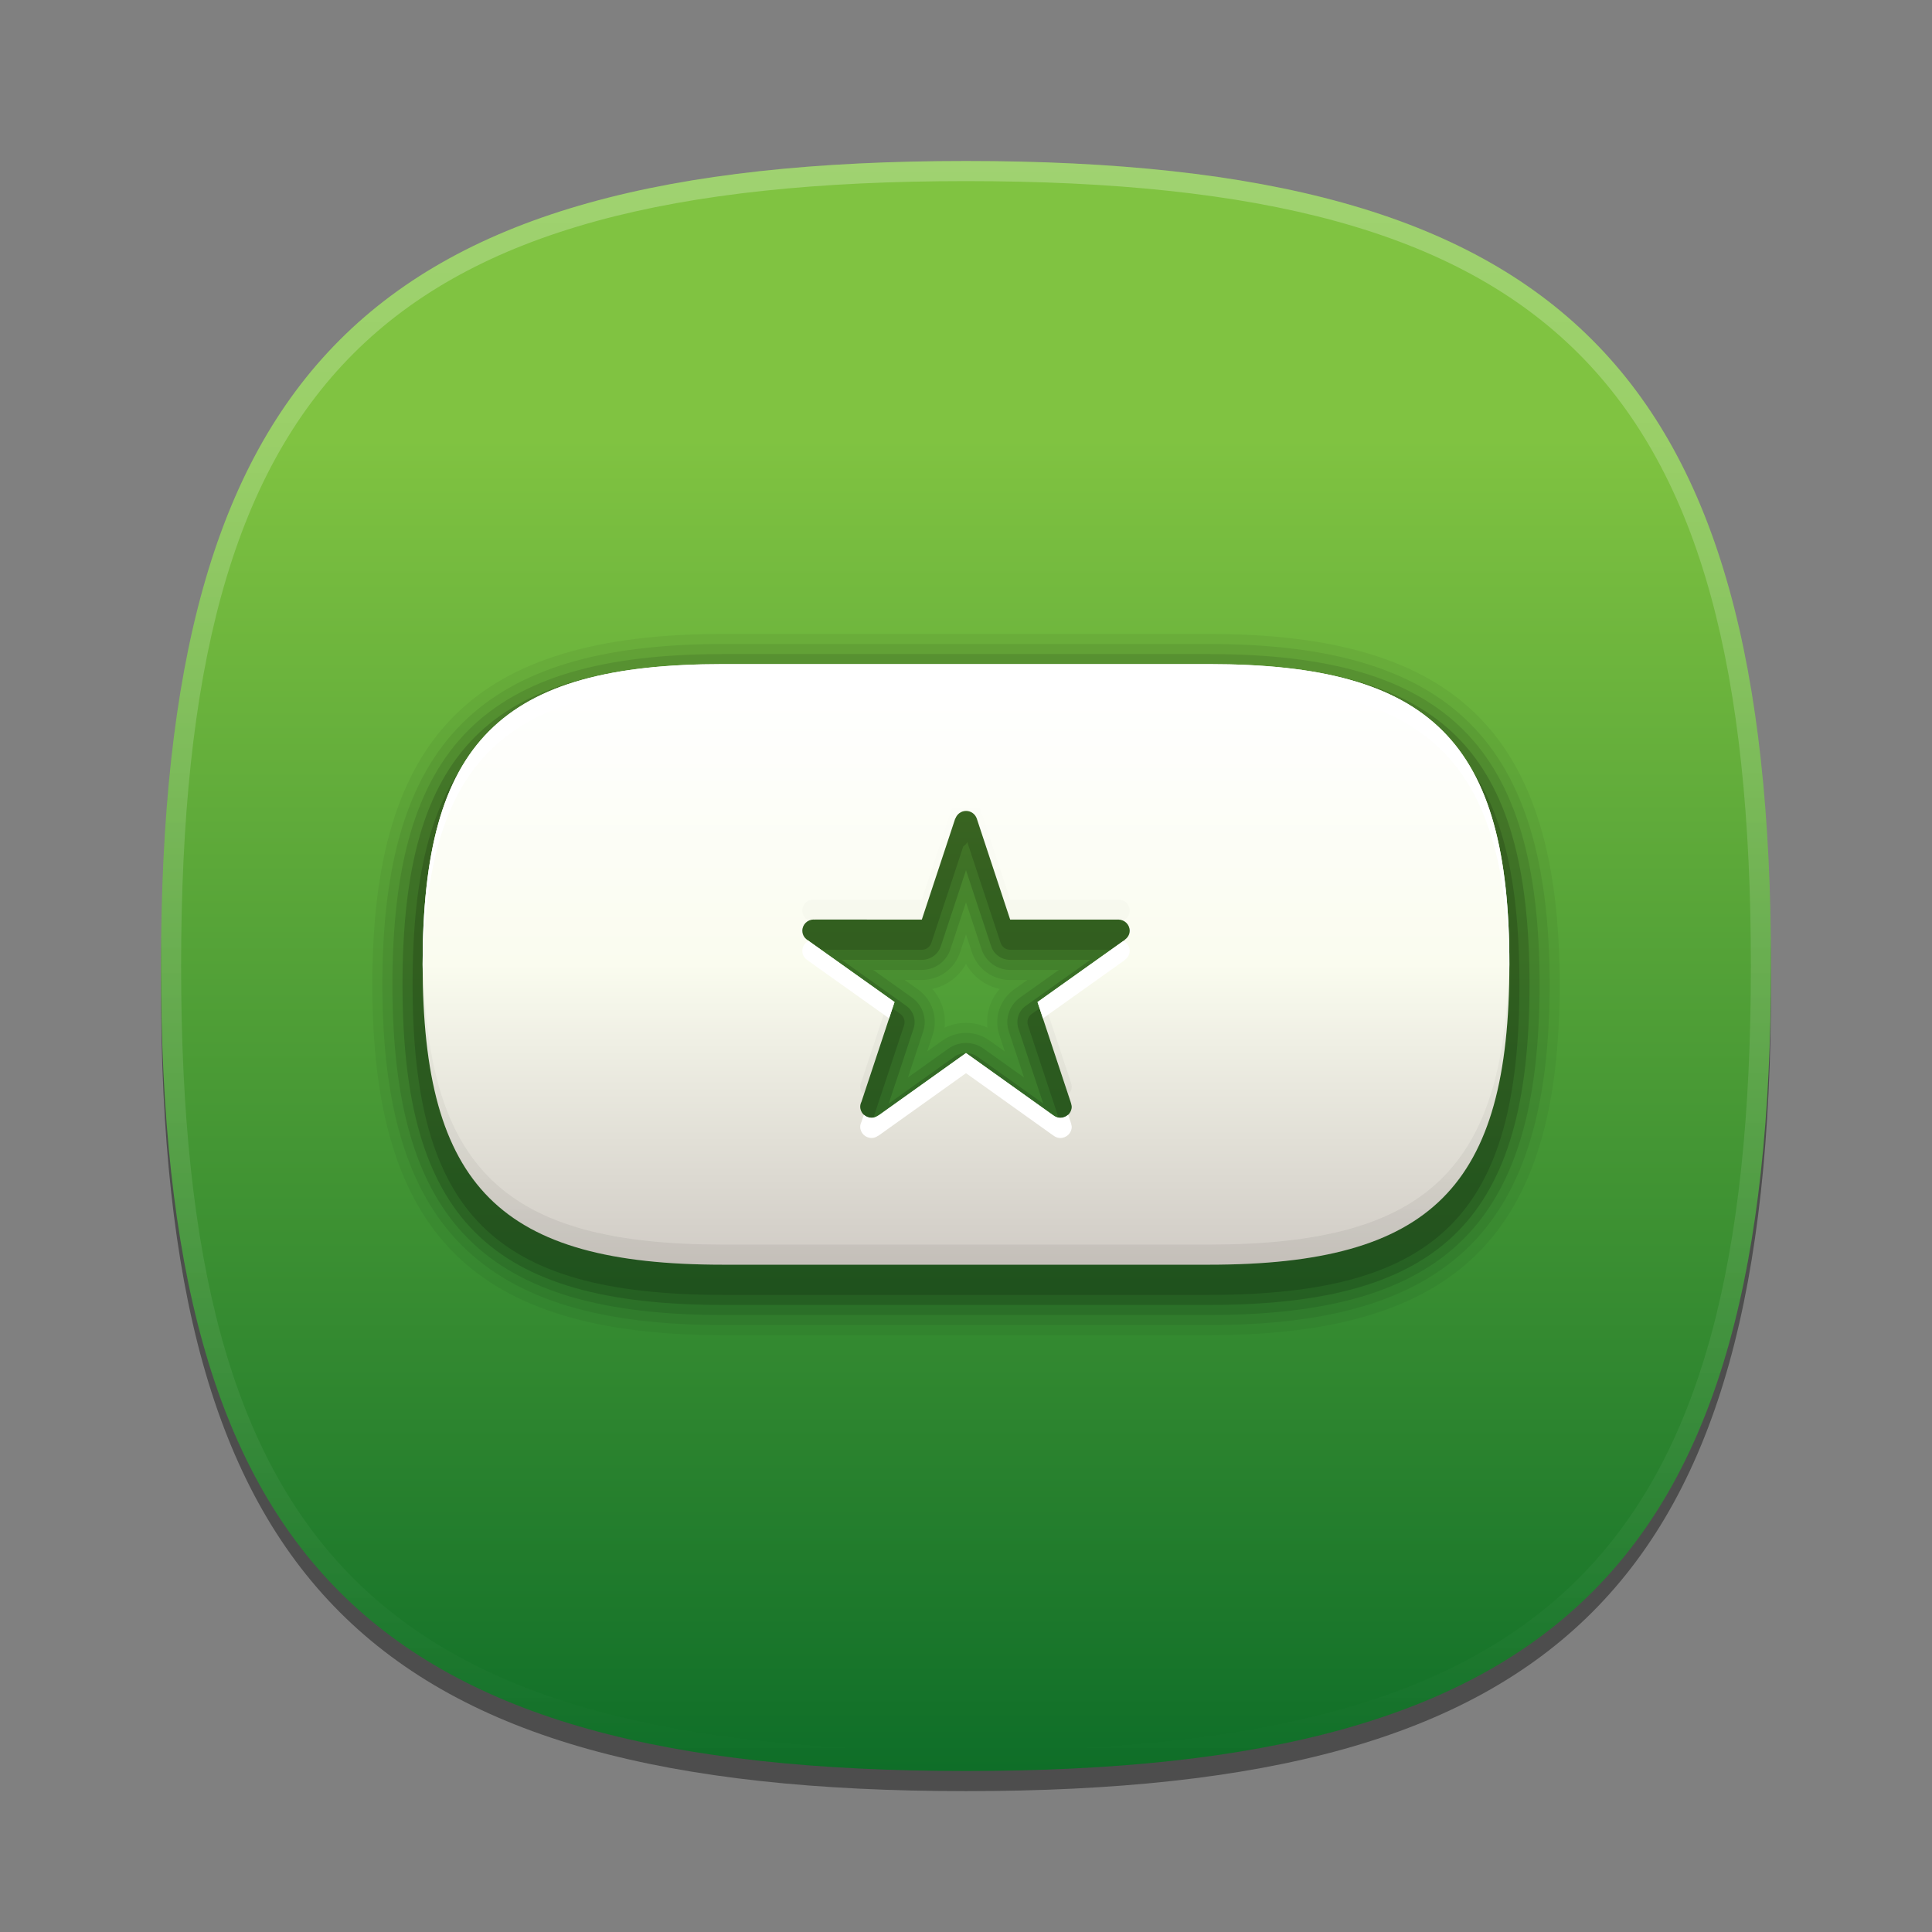 <?xml version="1.0" encoding="utf-8"?>
<!-- Generator: Adobe Illustrator 15.0.2, SVG Export Plug-In . SVG Version: 6.00 Build 0)  -->
<!DOCTYPE svg PUBLIC "-//W3C//DTD SVG 1.1//EN" "http://www.w3.org/Graphics/SVG/1.1/DTD/svg11.dtd">
<svg version="1.1" id="Layer_1" xmlns="http://www.w3.org/2000/svg" xmlns:xlink="http://www.w3.org/1999/xlink" x="0px" y="0px"
	 width="96px" height="96px" viewBox="0 0 96 96" enable-background="new 0 0 96 96" xml:space="preserve">
<rect x="0" y="0" width="96" height="96" fill="#808080" stroke="none"/>
<g>
	<path fill-opacity="0.4" d="M88,49c0,29.634-10.363,40-40,40C18.366,89,8,78.634,8,49C8,19.365,18.366,9,48,9
		C77.637,9,88,19.365,88,49z"/>
	
		<linearGradient id="SVGID_1_" gradientUnits="userSpaceOnUse" x1="-126.001" y1="122.398" x2="-126.001" y2="197.236" gradientTransform="matrix(1 0 0 -1 174 219)">
		<stop  offset="0" style="stop-color:#006325"/>
		<stop  offset="1" style="stop-color:#80C341"/>
	</linearGradient>
	<path fill="url(#SVGID_1_)" d="M88,48c0,29.634-10.363,40-40,40C18.366,88,8,77.634,8,48C8,18.365,18.366,8,48,8
		C77.637,8,88,18.365,88,48z"/>
	<rect fill="none" width="96" height="96"/>
	
		<linearGradient id="SVGID_2_" gradientUnits="userSpaceOnUse" x1="-300.275" y1="506.698" x2="-300.275" y2="585.943" gradientTransform="matrix(1 0 0 1 348.275 -498.445)">
		<stop  offset="0" style="stop-color:#FFFFFF"/>
		<stop  offset="1" style="stop-color:#FFFFFF;stop-opacity:0"/>
	</linearGradient>
	<path fill="url(#SVGID_2_)" fill-opacity="0.25" d="M48,8C18.366,8,8,18.365,8,48c0,29.634,10.366,40,40,40
		c29.637,0,40-10.366,40-40C88,18.365,77.637,8,48,8z M48,87C18.842,87,9,77.158,9,48S18.842,9,48,9s39,9.842,39,39S77.158,87,48,87
		z"/>
	<path fill-opacity="0.05" d="M60.079,31.5H35.921C23.547,31.5,18.5,36.548,18.5,48.921s5.047,17.421,17.421,17.421h24.158
		c12.374,0,17.421-5.048,17.421-17.421S72.453,31.5,60.079,31.5z M49.068,51.065c-0.332-0.158-0.694-0.239-1.068-0.239
		c-0.373,0-0.734,0.081-1.066,0.238c0.08-0.701-0.141-1.398-0.607-1.925c0.713-0.15,1.325-0.606,1.673-1.248
		c0.35,0.643,0.962,1.098,1.675,1.248C49.209,49.667,48.988,50.364,49.068,51.065z"/>
	<path fill-opacity="0.07" d="M60.079,32H35.921C23.902,32,19,36.902,19,48.921s4.902,16.921,16.921,16.921h24.158
		C72.098,65.842,77,60.939,77,48.921S72.098,32,60.079,32z M50.395,49.161c-0.719,0.512-1.017,1.42-0.739,2.259l0.273,0.826
		l-0.763-0.544c-0.341-0.246-0.744-0.376-1.166-0.376c-0.418,0-0.82,0.128-1.162,0.372l-0.765,0.545l0.273-0.824
		c0.278-0.84-0.02-1.746-0.738-2.257l-0.657-0.468h0.854c0.866,0,1.629-0.552,1.898-1.371L48,46.426l0.295,0.896
		c0.271,0.82,1.035,1.373,1.9,1.373h0.855L50.395,49.161z"/>
	<path fill-opacity="0.1" d="M60.079,32.5H35.921C24.104,32.5,19.5,37.104,19.5,48.921s4.604,16.421,16.421,16.421h24.158
		c11.817,0,16.421-4.604,16.421-16.421S71.896,32.5,60.079,32.5z M50.685,49.568c-0.54,0.384-0.763,1.064-0.555,1.694l0.755,2.279
		l-2.01-1.434c-0.257-0.186-0.559-0.282-0.875-0.282c-0.314,0-0.616,0.097-0.872,0.278l-2.012,1.437l0.755-2.279
		c0.208-0.629-0.015-1.31-0.554-1.692l-1.932-1.375h2.418c0.649,0,1.222-0.414,1.424-1.029L48,44.833l0.771,2.331
		c0.203,0.616,0.775,1.03,1.425,1.03h2.42L50.685,49.568z"/>
	<path fill-opacity="0.15" d="M60.079,33H35.921C24.315,33,20,37.315,20,48.921s4.315,15.921,15.921,15.921h24.158
		C71.686,64.842,76,60.526,76,48.921S71.686,33,60.079,33z M50.604,51.105l1.235,3.733l-3.258-2.325
		c-0.17-0.122-0.371-0.188-0.582-0.188c-0.209,0-0.411,0.064-0.581,0.187l-3.259,2.325l1.237-3.733
		c0.139-0.419-0.01-0.873-0.369-1.128l-3.207-2.283l3.983,0.001c0.433,0,0.814-0.275,0.949-0.686L48,43.24l1.246,3.768
		c0.135,0.411,0.517,0.687,0.949,0.687l3.986-0.001l-3.207,2.282C50.614,50.231,50.466,50.686,50.604,51.105z"/>
	<path fill-opacity="0.15" d="M60.079,33.5H35.921C24.535,33.5,20.5,37.535,20.5,48.921s4.035,15.421,15.421,15.421h24.158
		c11.386,0,15.421-4.035,15.421-15.421S71.465,33.5,60.079,33.5z M51.079,50.948l1.67,5.044l-0.099,0.047
		c-0.02-0.02-0.057-0.048-0.078-0.063l-4.281-3.057c-0.088-0.062-0.189-0.093-0.291-0.093s-0.204,0.03-0.291,0.093l-4.198,2.996
		c-0.102,0.004-0.199,0.029-0.269,0.08l0.039-0.095l1.642-4.952c0.069-0.209-0.006-0.438-0.185-0.564l-4.155-2.957
		c-0.063-0.109-0.15-0.201-0.247-0.246c0.04,0.01,0.104,0.019,0.146,0.019c0.025,0,0.05-0.002,0.075-0.006l5.247,0.001
		c0.216,0,0.407-0.139,0.475-0.343l1.587-4.8c0.091-0.056,0.165-0.129,0.196-0.215l1.658,5.015c0.067,0.204,0.259,0.343,0.475,0.343
		l5.238-0.001c0.057,0.042,0.121,0.093,0.169,0.093c-0.026,0.018-0.051,0.039-0.073,0.062l-4.266,3.036
		C51.085,50.511,51.01,50.739,51.079,50.948z"/>
	<linearGradient id="SVGID_3_" gradientUnits="userSpaceOnUse" x1="48.001" y1="62.842" x2="48.001" y2="33.108">
		<stop  offset="0" style="stop-color:#D0CBC5"/>
		<stop  offset="0.503" style="stop-color:#FAFCEF"/>
		<stop  offset="0.969" style="stop-color:#FFFFFF"/>
		<stop  offset="1" style="stop-color:#FFFFFF"/>
	</linearGradient>
	<path fill="url(#SVGID_3_)" d="M60.079,33H35.921C24.866,33,21,36.87,21,47.921c0,11.056,3.866,14.921,14.921,14.921h24.158
		C71.134,62.842,75,58.977,75,47.921C75,36.87,71.134,33,60.079,33z M55.889,46.706l-4.335,3.085l1.646,4.967
		c0.007,0.018,0.011,0.036,0.016,0.054l0.013,0.038l-0.004,0.002c0.012,0.046,0.028,0.089,0.028,0.139
		c0,0.308-0.255,0.557-0.569,0.557c-0.134,0-0.251-0.053-0.349-0.128h-0.001l-0.037-0.026c-0.004-0.004-0.011-0.007-0.016-0.011
		L48,52.326l-4.358,3.11l-0.006-0.004c-0.093,0.067-0.201,0.113-0.324,0.113c-0.313,0-0.568-0.249-0.568-0.556
		c0-0.092,0.026-0.171,0.063-0.247l1.642-4.952l-4.259-3.031l0.004-0.01c-0.192-0.09-0.327-0.278-0.327-0.5
		c0-0.31,0.255-0.559,0.567-0.559c0.018,0,0.031,0.008,0.049,0.008l0.002-0.006l5.32,0.001l1.661-5.023h0.009
		c0.078-0.218,0.283-0.375,0.53-0.375c0.25,0,0.457,0.163,0.532,0.384l1.658,5.015l5.361-0.001c0.003,0,0.005-0.002,0.009-0.002
		c0.002,0,0.004,0.002,0.007,0.002h0.005c0.308,0.008,0.557,0.251,0.557,0.557c0,0.188-0.102,0.347-0.247,0.447L55.889,46.706z"/>
	<linearGradient id="SVGID_4_" gradientUnits="userSpaceOnUse" x1="48.001" y1="62.842" x2="48.001" y2="39.382">
		<stop  offset="0" style="stop-color:#000000"/>
		<stop  offset="1" style="stop-color:#000000;stop-opacity:0"/>
	</linearGradient>
	<path fill="url(#SVGID_4_)" fill-opacity="0.06" d="M51.554,49.791l0.269-0.19l1.378,4.157c0.007,0.018,0.011,0.036,0.016,0.054
		l0.013,0.038l-0.004,0.002c0.012,0.046,0.028,0.089,0.028,0.139c0,0.157-0.067,0.298-0.175,0.399L51.554,49.791z M42.743,53.99
		c0,0.159,0.07,0.3,0.18,0.401l1.525-4.601l-0.268-0.19l-1.374,4.143C42.77,53.819,42.743,53.898,42.743,53.99z M55.577,44.693
		h-0.005c-0.003,0-0.005-0.002-0.007-0.002c-0.004,0-0.006,0.002-0.009,0.002l-5.361,0.001l-1.658-5.015
		c-0.075-0.221-0.282-0.384-0.532-0.384c-0.247,0-0.452,0.157-0.53,0.375h-0.009l-1.661,5.023l-5.32-0.001l-0.002,0.006
		c-0.018,0-0.031-0.008-0.049-0.008c-0.312,0-0.567,0.249-0.567,0.559c0,0.222,0.134,0.409,0.326,0.499
		c0.074-0.035,0.154-0.058,0.241-0.058c0.018,0,0.031,0.008,0.049,0.008l0.002-0.006l5.32,0.001l1.661-5.023h0.009
		c0.078-0.218,0.283-0.375,0.53-0.375c0.25,0,0.457,0.163,0.532,0.384l1.658,5.015l5.361-0.001c0.003,0,0.005-0.002,0.009-0.002
		c0.002,0,0.004,0.002,0.007,0.002h0.005c0.087,0.002,0.167,0.027,0.24,0.063l0.071-0.051l-0.002-0.009
		c0.146-0.101,0.247-0.26,0.247-0.447C56.134,44.944,55.885,44.701,55.577,44.693z M60.079,61.842H35.921
		c-10.881,0-14.789-3.761-14.909-14.421C21.01,47.591,21,47.747,21,47.921c0,11.056,3.866,14.921,14.921,14.921h24.158
		C71.134,62.842,75,58.977,75,47.921c0-0.174-0.01-0.33-0.012-0.5C74.868,58.081,70.96,61.842,60.079,61.842z"/>
	<path fill="#FFFFFF" d="M56.134,47.25c0,0.188-0.102,0.347-0.247,0.447l0.002,0.009l-4.066,2.895l-0.269-0.81l4.264-3.034
		C56.004,46.848,56.134,47.031,56.134,47.25z M35.921,34h24.158c10.881,0,14.789,3.765,14.909,14.421
		c0.002-0.17,0.012-0.326,0.012-0.5C75,36.87,71.134,33,60.079,33H35.921C24.866,33,21,36.87,21,47.921c0,0.174,0.01,0.33,0.012,0.5
		C21.132,37.765,25.04,34,35.921,34z M43.312,56.546c0.123,0,0.231-0.046,0.324-0.113l0.006,0.004L48,53.326l4.281,3.056
		c0.005,0.004,0.012,0.007,0.016,0.011l0.037,0.026h0.001c0.098,0.075,0.215,0.128,0.349,0.128c0.314,0,0.569-0.249,0.569-0.557
		c0-0.05-0.017-0.093-0.028-0.139l0.004-0.002l-0.013-0.038c-0.005-0.018-0.009-0.036-0.016-0.054l-0.122-0.368
		c-0.103,0.096-0.24,0.157-0.395,0.157c-0.134,0-0.251-0.053-0.349-0.128h-0.001l-0.037-0.026c-0.004-0.004-0.011-0.007-0.016-0.011
		L48,52.326l-4.358,3.11l-0.006-0.004c-0.093,0.067-0.201,0.113-0.324,0.113c-0.151,0-0.287-0.061-0.389-0.154l-0.116,0.352
		c-0.037,0.076-0.063,0.155-0.063,0.247C42.743,56.297,42.998,56.546,43.312,56.546z M40.193,47.75l-0.004,0.01l3.991,2.841
		l0.268-0.81l-4.259-3.031l0.004-0.01c0,0,0-0.001-0.001-0.001c-0.191,0.09-0.326,0.277-0.326,0.501
		C39.866,47.472,40.001,47.66,40.193,47.75z"/>
</g>
</svg>
